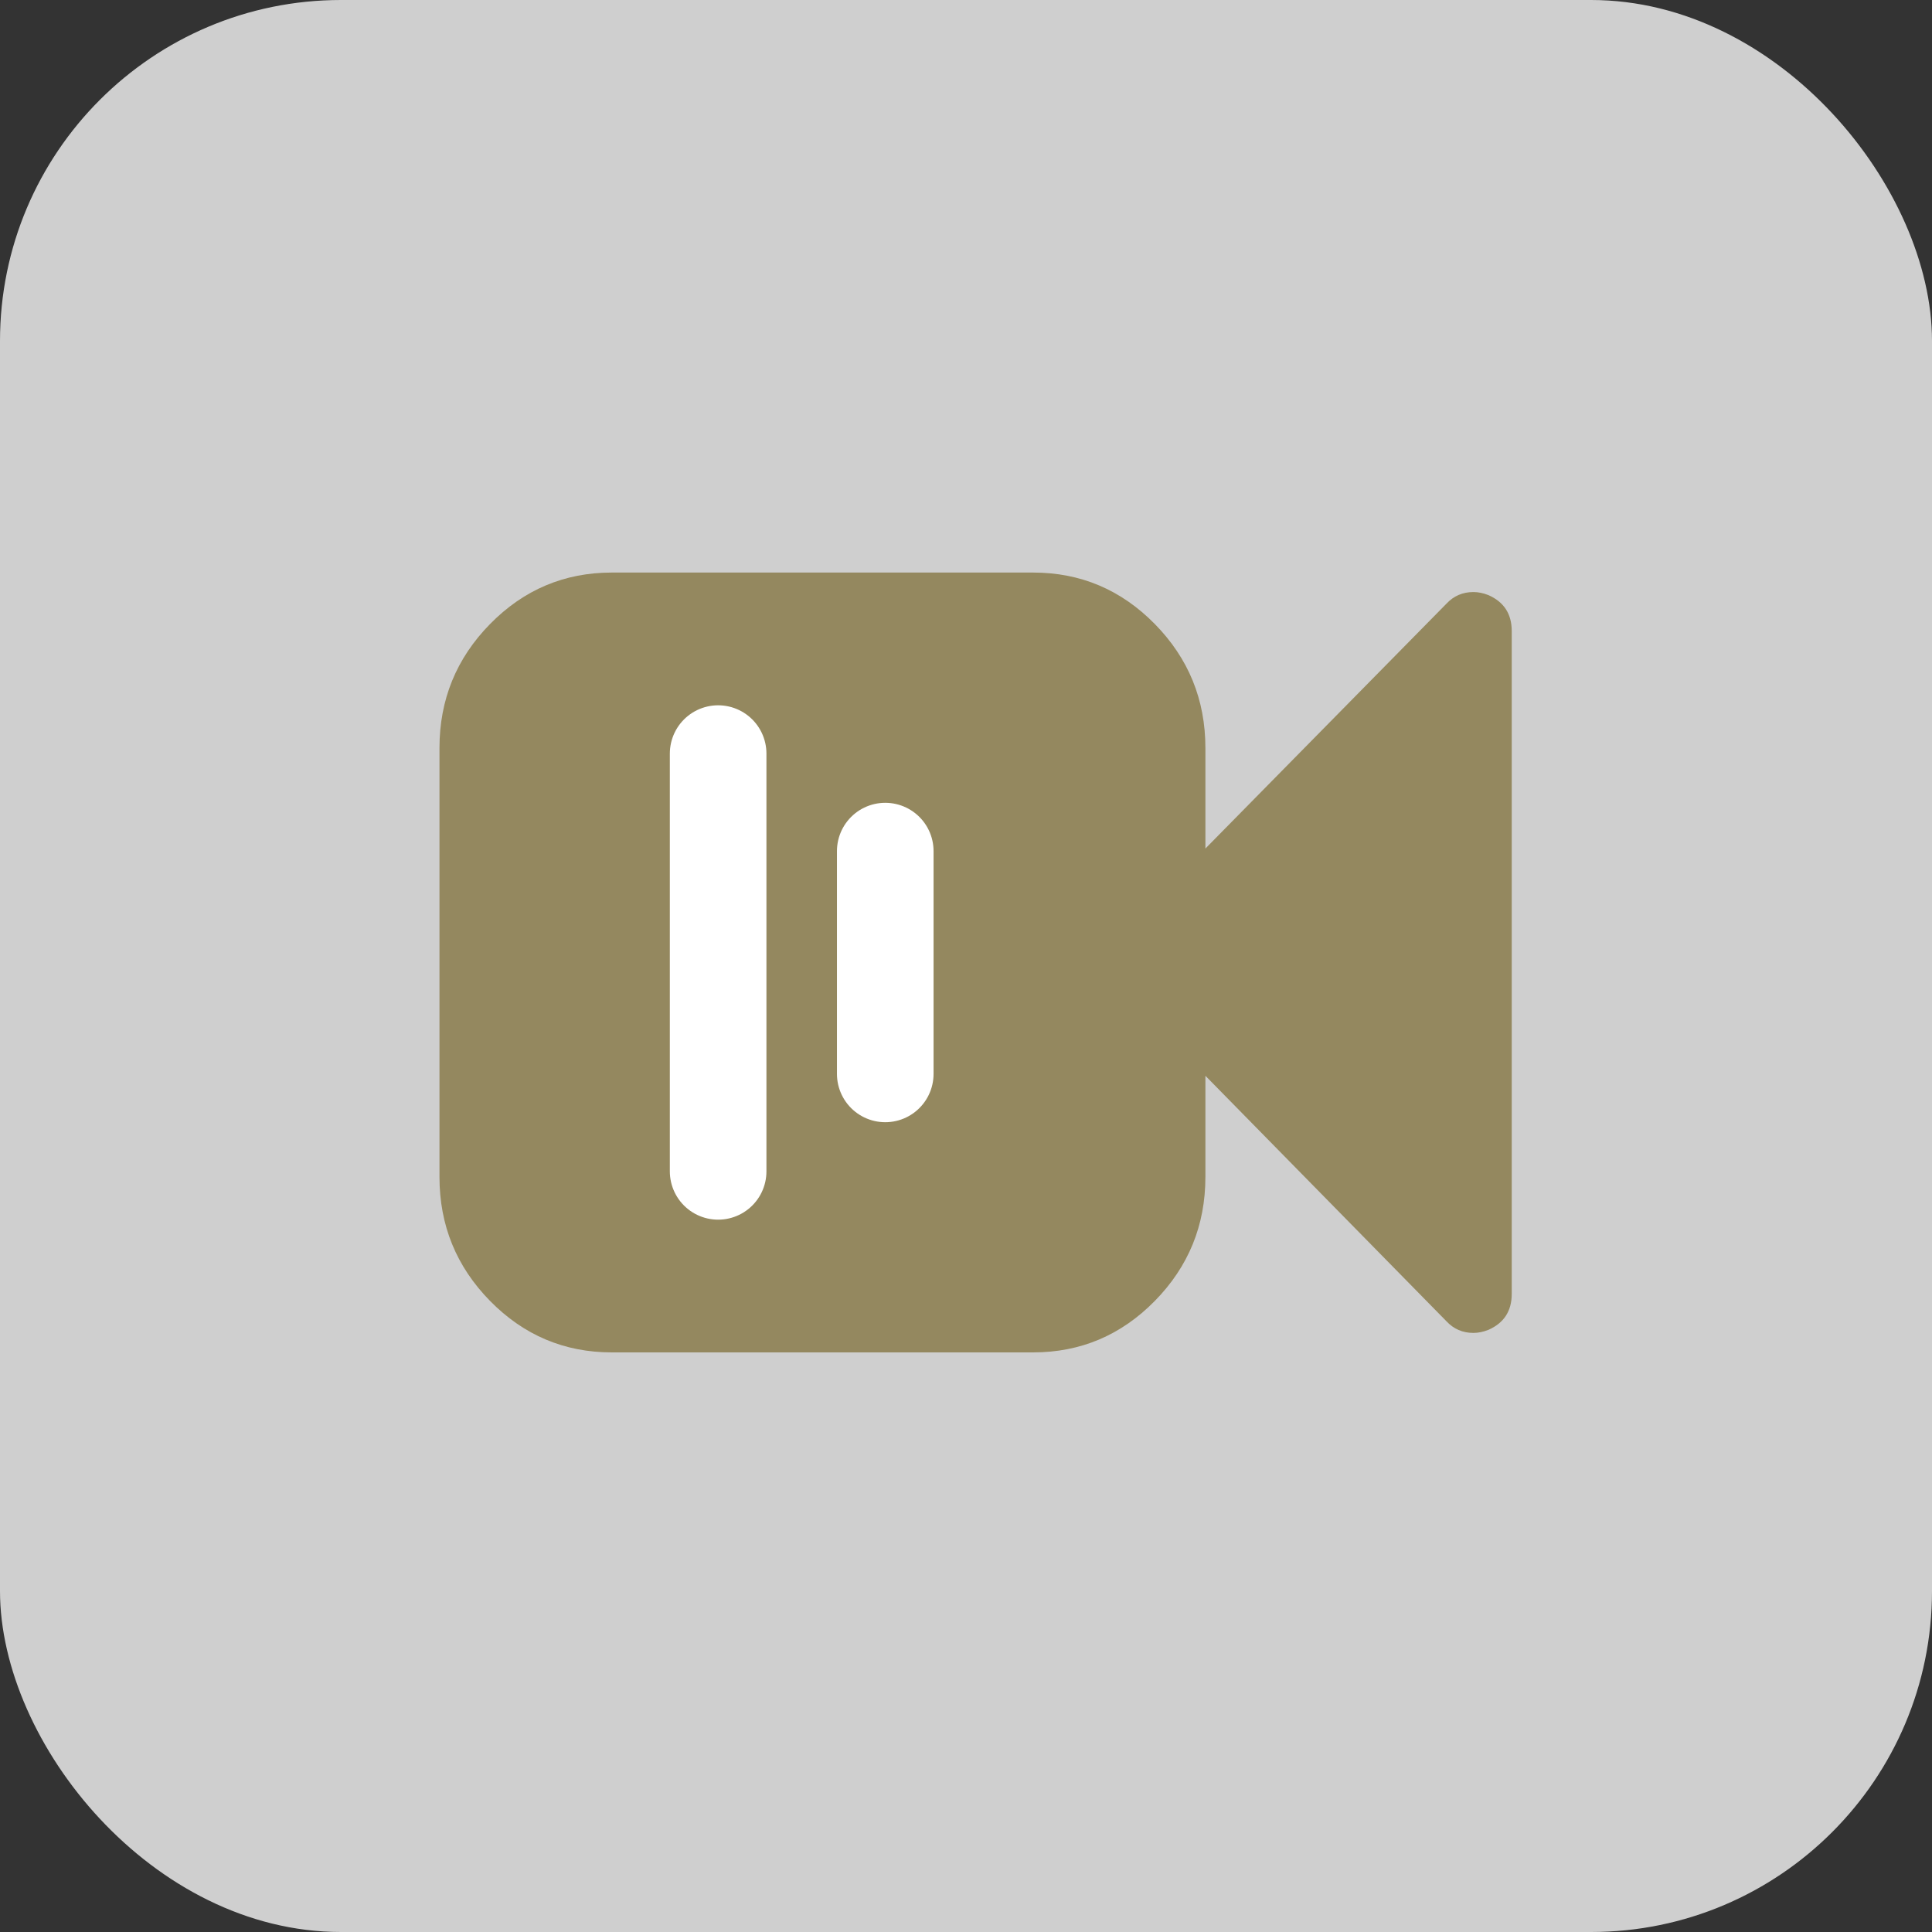 <svg width="34" height="34" viewBox="0 0 34 34" fill="none" xmlns="http://www.w3.org/2000/svg">
<rect x="0" y="0" width="34" height="34" fill="#333333" stroke="none"/>
<rect opacity="0.8" width="34" height="34" rx="6" fill="#F6F6F6"/>
<path d="M26.194 10.473C26.102 10.437 26.015 10.419 25.93 10.419C25.741 10.419 25.583 10.487 25.456 10.623L21.213 14.933V13.164C21.213 12.313 20.916 11.586 20.323 10.982C19.73 10.378 19.016 10.076 18.18 10.076H10.767C9.932 10.076 9.217 10.378 8.624 10.982C8.031 11.586 7.734 12.313 7.734 13.164V20.712C7.734 21.563 8.031 22.29 8.624 22.894C9.217 23.498 9.932 23.8 10.767 23.8H18.18C19.016 23.8 19.73 23.498 20.323 22.894C20.916 22.29 21.213 21.563 21.213 20.712V18.932L25.456 23.253C25.583 23.389 25.741 23.457 25.93 23.457C26.015 23.457 26.102 23.439 26.194 23.403C26.468 23.282 26.604 23.071 26.604 22.771V11.106C26.604 10.805 26.468 10.594 26.194 10.473Z" fill="#94885F"/>
<path d="M12.638 20.614V13.262M15.579 18.899L15.579 14.978" stroke="white" stroke-width="1.7" stroke-linecap="round"/>
</svg>
